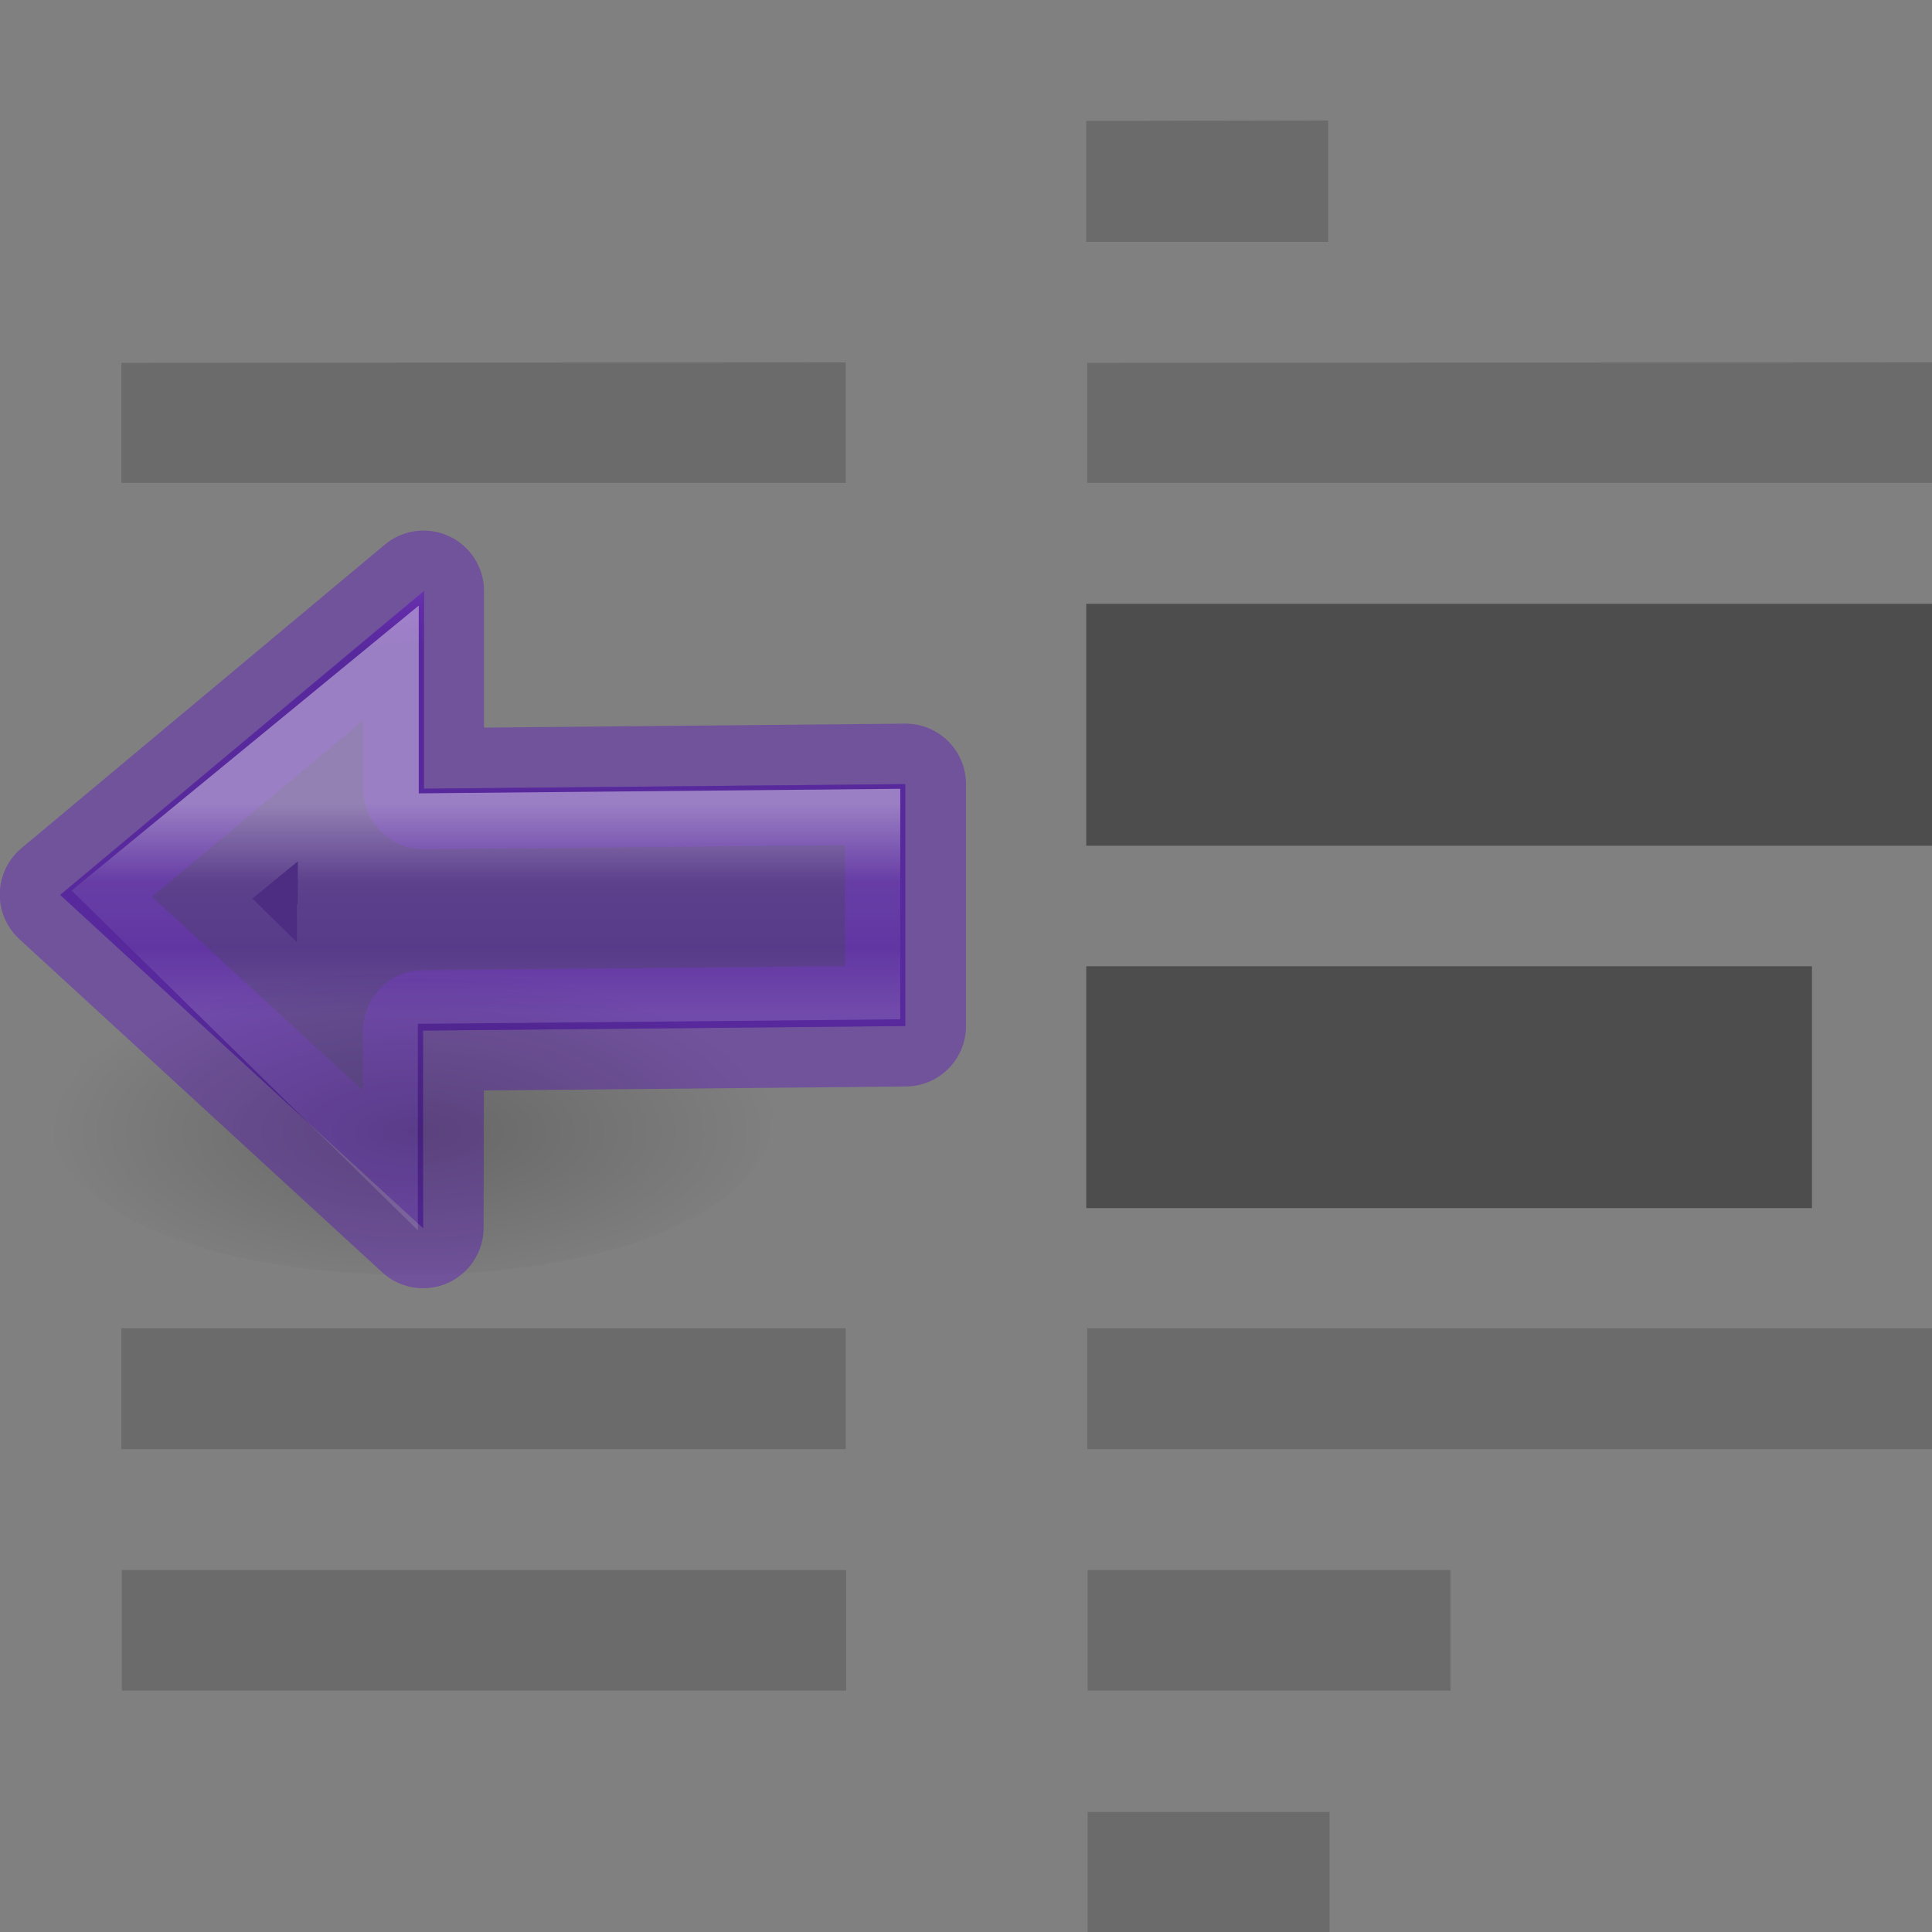 <svg height="16" viewBox="0 0 4.233 4.233" width="16" xmlns="http://www.w3.org/2000/svg" xmlns:xlink="http://www.w3.org/1999/xlink"><rect x="0" y="0" width="4.233" height="4.233" fill="#808080" stroke="none"/><linearGradient id="a" gradientTransform="matrix(-.126 0 0 .117 -4.715 1.464)" gradientUnits="userSpaceOnUse" x1="23.732" x2="23.732" y1="5.394" y2="40.784"><stop offset="0" stop-color="#f0c1ff"/><stop offset=".29" stop-color="#c5a3f2"/><stop offset=".705" stop-color="#7a36b1"/><stop offset="1" stop-color="#4c2d81"/></linearGradient><linearGradient id="b" gradientUnits="userSpaceOnUse" x1=".493" x2=".267" xlink:href="#a" y1="1.185" y2="3.704"/><linearGradient id="c" gradientUnits="userSpaceOnUse" x1=".132" x2=".162" xlink:href="#a" y1="293.755" y2="296.016"/><linearGradient id="d" gradientTransform="matrix(0 -.064 -.066 0 4.735 3.953)" gradientUnits="userSpaceOnUse" x1="34.257" x2="27.058" y1="60.881" y2="60.881"><stop offset="0" stop-color="#fff"/><stop offset=".373" stop-color="#fff" stop-opacity=".235"/><stop offset=".687" stop-color="#fff" stop-opacity=".157"/><stop offset="1" stop-color="#fff" stop-opacity=".392"/></linearGradient><radialGradient id="e" cx="24.837" cy="36.421" gradientTransform="matrix(.051 0 0 -.023 -.358 296.084)" gradientUnits="userSpaceOnUse" r="15.645"><stop offset="0"/><stop offset="1" stop-opacity="0"/></radialGradient><path d="m.927 295.458-.795-.73.797-.666v.433l1.054-.01v.53l-1.057.01z" display="block" fill="url(#c)" transform="translate(0 -292.767)"/><path d="m.927 2.69-.795-.73.796-.665v.433l1.056-.01v.53l-1.056.01z" style="display:block;opacity:.5;stroke:#6326b9;stroke-width:.265;stroke-linejoin:round;stroke-miterlimit:7;fill:url(#b)"/><path d="m.783 2.38-.428-.42.43-.353v.265l1.055-.01v.24l-1.057.01z" style="display:block;opacity:.401;fill:none;stroke-width:.265;stroke-miterlimit:7;stroke:url(#d)"/><path d="m1.693 295.2c0-.482-1.587-.482-1.587 0 0 .48 1.586.48 1.587 0z" fill="url(#e)" fill-rule="evenodd" opacity=".2" transform="translate(0 -292.767)"/><g fill="#4d4d4d"><path d="m2.38.265v.265h.53v-.266zm-2.114.53v.263h1.587v-.264zm2.116 0v.263h1.853v-.264zm-2.116 2.115v.265h1.587v-.265zm2.116 0v.265h1.853v-.265zm-2.115.53v.264h1.587v-.264zm2.116 0v.264h.795v-.264zm0 .53v.263h.53v-.263z" opacity=".4"/><path d="m2.38 1.323v.53h1.853v-.53zm0 .794v.53h1.59v-.53z"/></g></svg>